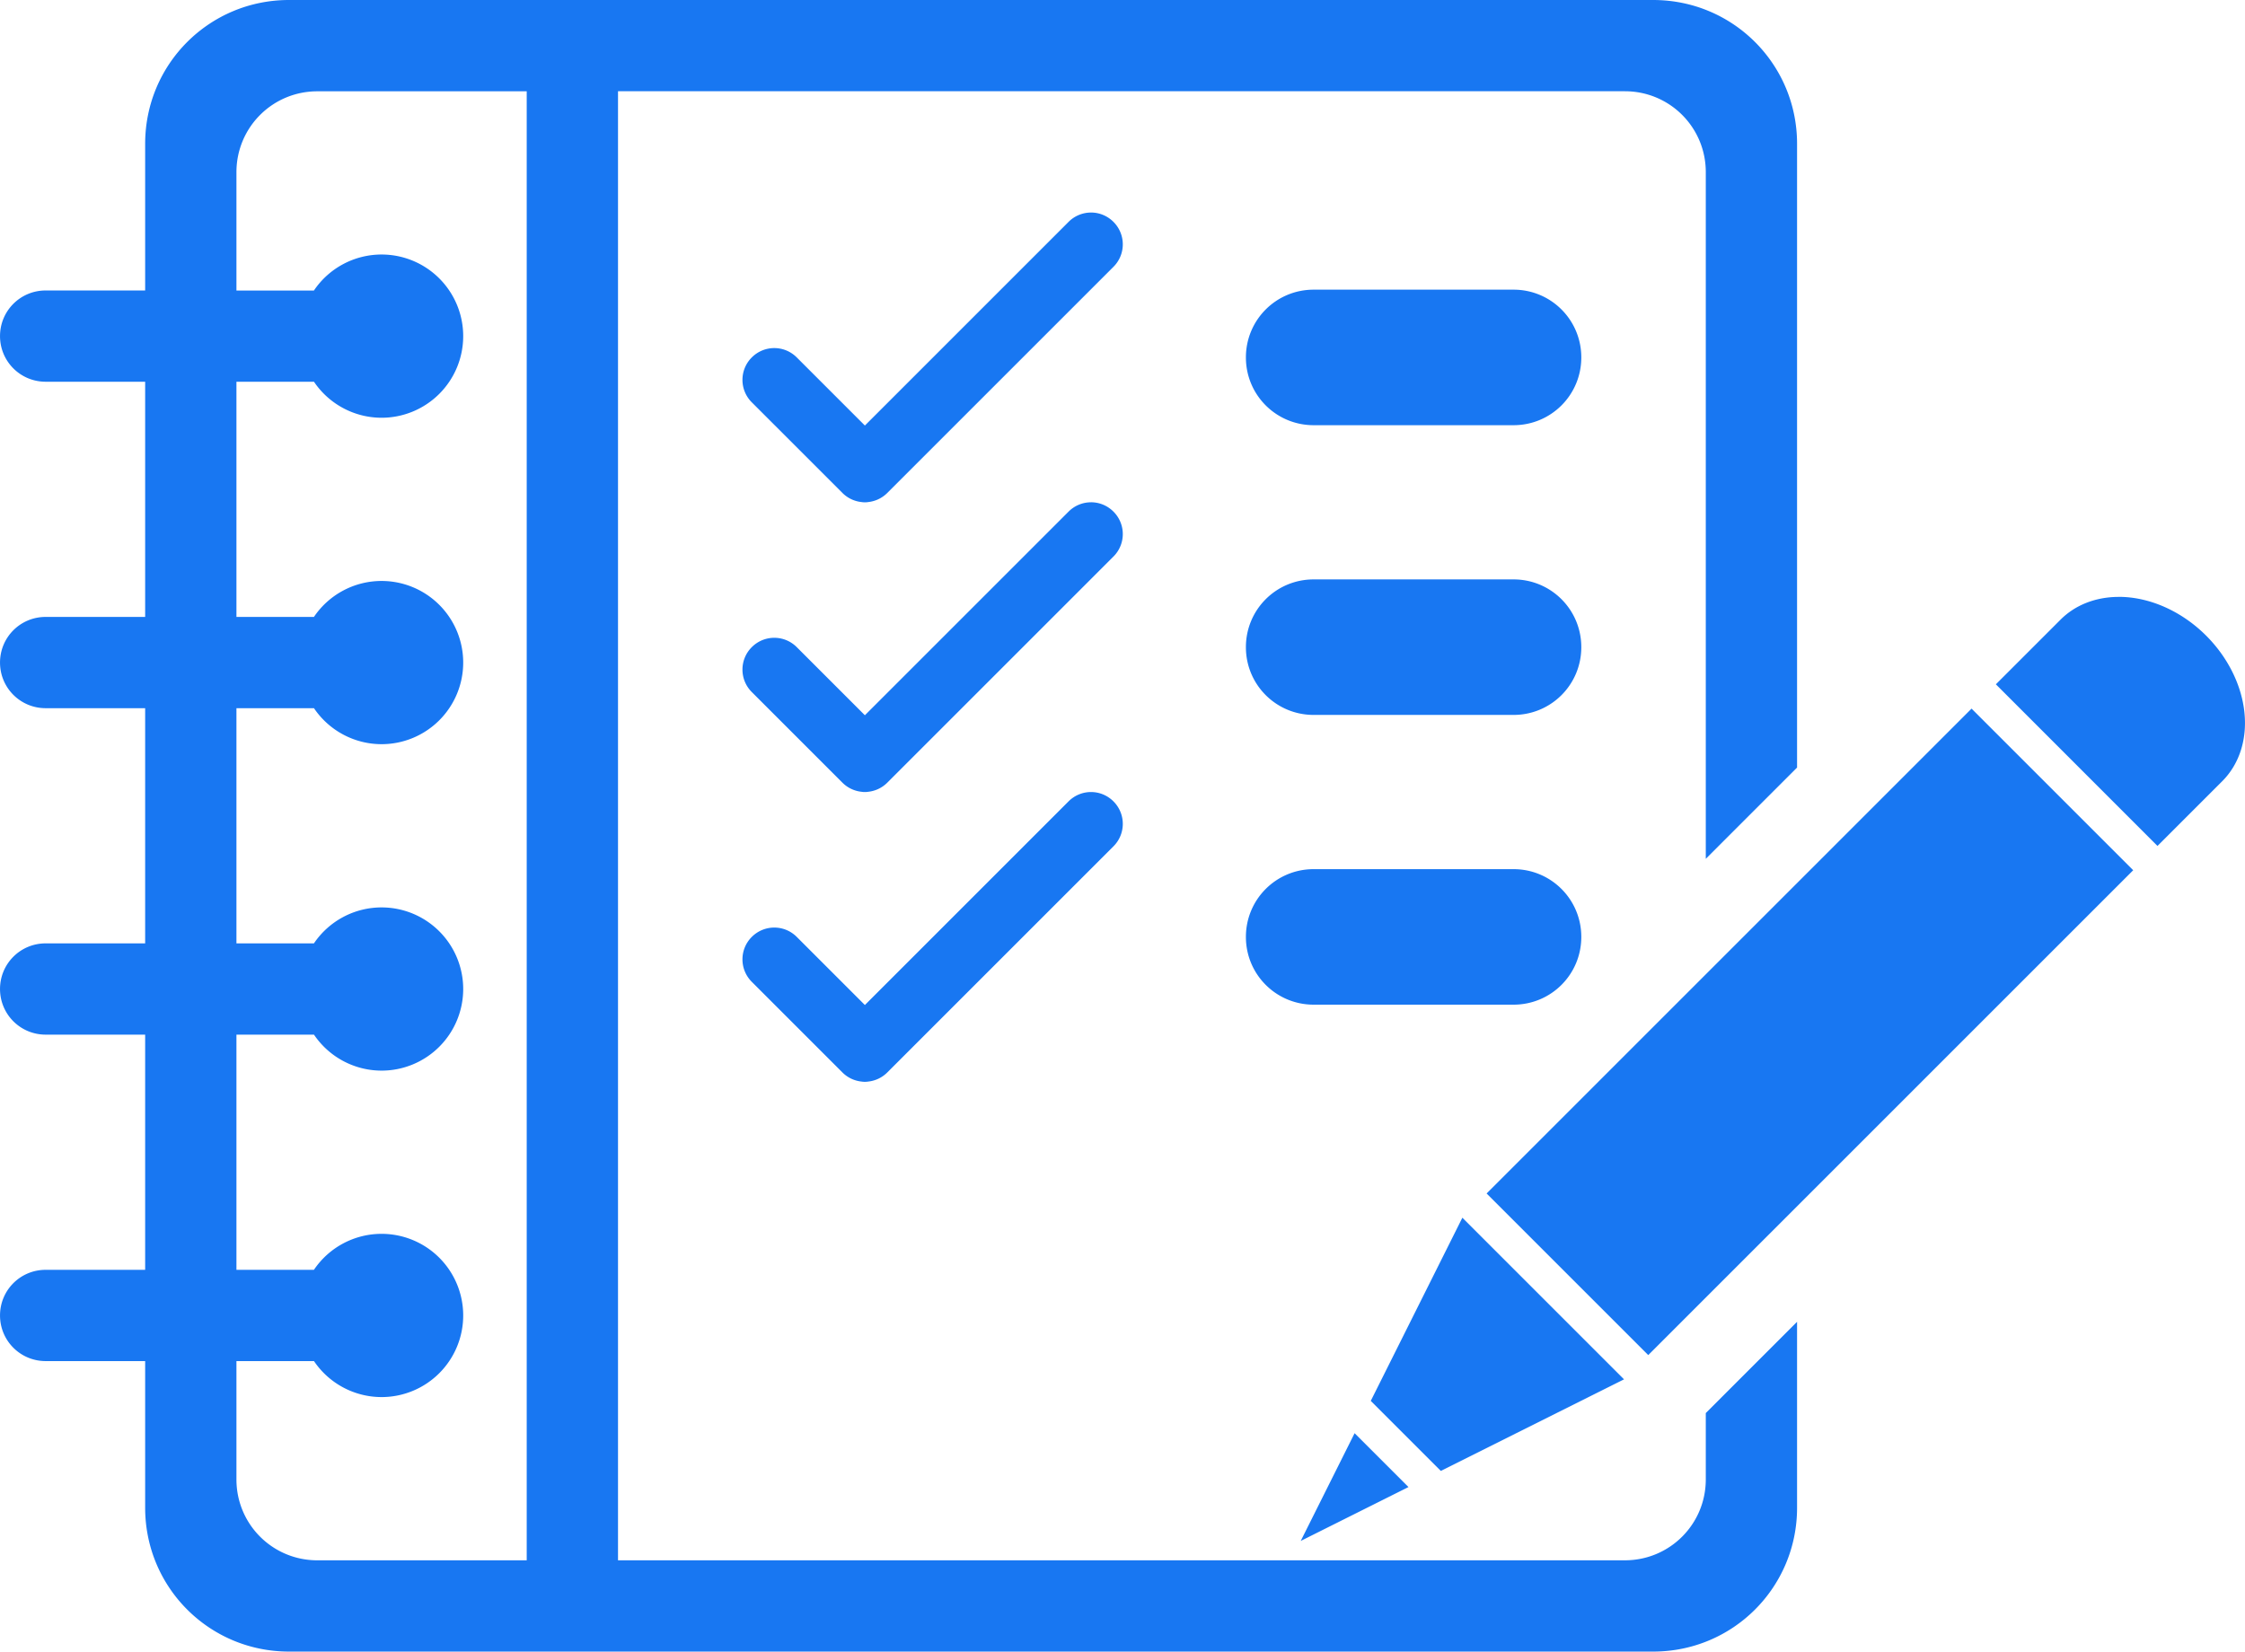 <?xml version="1.0" encoding="UTF-8" standalone="no"?>
<svg
   xmlns:dc="http://purl.org/dc/elements/1.1/"
   xmlns:cc="http://creativecommons.org/ns#"
   xmlns:rdf="http://www.w3.org/1999/02/22-rdf-syntax-ns#"
   xmlns:svg="http://www.w3.org/2000/svg"
   xmlns="http://www.w3.org/2000/svg"
   xmlns:sodipodi="http://sodipodi.sourceforge.net/DTD/sodipodi-0.dtd"
   xmlns:inkscape="http://www.inkscape.org/namespaces/inkscape"
   sodipodi:docname="Answer-key.svg"
   inkscape:version="1.0 (4035a4fb49, 2020-05-01)"
   id="svg8"
   version="1.1"
   viewBox="0 0 107.873 79.375"
   height="300"
   width="407.709">
  <defs
     id="defs2" />
  <sodipodi:namedview
     inkscape:document-rotation="0"
     inkscape:window-maximized="1"
     inkscape:window-y="-8"
     inkscape:window-x="-8"
     inkscape:window-height="877"
     inkscape:window-width="1600"
     inkscape:snap-midpoints="true"
     inkscape:snap-smooth-nodes="true"
     inkscape:snap-intersection-paths="true"
     inkscape:object-paths="true"
     inkscape:snap-bbox-midpoints="true"
     inkscape:snap-bbox-edge-midpoints="true"
     inkscape:bbox-nodes="true"
     inkscape:bbox-paths="true"
     inkscape:snap-bbox="true"
     units="px"
     fit-margin-bottom="0"
     fit-margin-right="0"
     fit-margin-left="0"
     fit-margin-top="0"
     showgrid="false"
     inkscape:current-layer="layer1"
     inkscape:document-units="px"
     inkscape:cy="141.93333"
     inkscape:cx="208.84325"
     inkscape:zoom="0.9953125"
     inkscape:pageshadow="2"
     inkscape:pageopacity="0.0"
     borderopacity="1.0"
     bordercolor="#666666"
     pagecolor="#ffffff"
     id="base" />
  <g
     transform="translate(-985.563,1100.091)"
     id="layer1"
     inkscape:groupmode="layer"
     inkscape:label="Layer 1">
    <path
       inkscape:connector-curvature="0"
       id="rect815"
       d="m 999.449,-1100.091 c -3.829,0 -6.911,3.082 -6.911,6.911 v 7.049 h -4.781 c -1.215,0 -2.193,0.978 -2.193,2.193 0,1.215 0.978,2.193 2.193,2.193 h 4.781 v 11.303 h -4.781 c -1.215,0 -2.193,0.978 -2.193,2.193 0,1.215 0.978,2.193 2.193,2.193 h 4.781 v 11.303 h -4.781 c -1.215,0 -2.193,0.978 -2.193,2.193 0,1.215 0.978,2.193 2.193,2.193 h 4.781 v 11.303 h -4.781 c -1.215,0 -2.193,0.978 -2.193,2.193 0,1.215 0.978,2.193 2.193,2.193 h 4.781 v 7.049 c 0,3.829 3.082,6.912 6.911,6.912 h 11.424 4.386 49.742 c 3.829,0 6.912,-3.083 6.912,-6.912 v -8.937 l -4.386,4.386 v 3.188 c 0,2.154 -1.734,3.888 -3.888,3.888 h -48.38 v -70.602 h 48.38 c 2.154,0 3.888,1.734 3.888,3.888 v 33.001 l 4.386,-4.386 v -29.977 c 0,-3.829 -3.083,-6.911 -6.912,-6.911 h -49.742 -4.386 z m 1.363,4.386 h 10.06 v 70.602 h -10.06 c -2.154,0 -3.888,-1.734 -3.888,-3.888 v -5.686 h 3.726 a 3.922,3.922 0 0 0 3.248,1.729 3.922,3.922 0 0 0 3.922,-3.922 3.922,3.922 0 0 0 -3.922,-3.923 3.922,3.922 0 0 0 -3.251,1.73 h -3.723 v -11.303 h 3.726 a 3.922,3.922 0 0 0 3.248,1.729 3.922,3.922 0 0 0 3.922,-3.922 3.922,3.922 0 0 0 -3.922,-3.922 3.922,3.922 0 0 0 -3.251,1.729 h -3.723 v -11.303 h 3.726 a 3.922,3.922 0 0 0 3.248,1.729 3.922,3.922 0 0 0 3.922,-3.922 3.922,3.922 0 0 0 -3.922,-3.922 3.922,3.922 0 0 0 -3.251,1.729 h -3.723 v -11.303 h 3.726 a 3.922,3.922 0 0 0 3.248,1.73 3.922,3.922 0 0 0 3.922,-3.923 3.922,3.922 0 0 0 -3.922,-3.922 3.922,3.922 0 0 0 -3.251,1.73 h -3.723 v -5.686 c 0,-2.154 1.734,-3.888 3.888,-3.888 z m 37.175,5.829 c -0.39,0 -0.78,0.149 -1.08,0.449 l -9.786,9.787 -3.274,-3.274 c -0.598,-0.598 -1.561,-0.598 -2.16,0 -0.598,0.598 -0.598,1.561 0,2.159 l 4.353,4.353 c 0.262,0.262 0.593,0.408 0.933,0.441 0.049,0.01 0.097,0.01 0.146,0.01 0.049,0 0.098,10e-5 0.147,-0.01 0.34,-0.033 0.672,-0.18 0.933,-0.441 l 10.866,-10.866 c 0.598,-0.598 0.598,-1.561 0,-2.16 -0.299,-0.299 -0.689,-0.449 -1.079,-0.449 z m 10.699,3.706 c -1.804,0 -3.257,1.453 -3.257,3.257 0,1.804 1.453,3.257 3.257,3.257 h 9.602 c 1.804,0 3.257,-1.453 3.257,-3.257 0,-1.804 -1.453,-3.257 -3.257,-3.257 z m -10.699,10.219 c -0.39,0 -0.78,0.149 -1.08,0.449 l -9.786,9.786 -3.274,-3.274 c -0.598,-0.598 -1.561,-0.598 -2.16,0 -0.598,0.598 -0.598,1.561 0,2.159 l 4.353,4.353 c 0.262,0.262 0.593,0.408 0.933,0.441 0.049,0.01 0.097,0.01 0.146,0.01 0.049,0 0.098,2e-4 0.147,-0.01 0.34,-0.033 0.672,-0.18 0.933,-0.441 l 10.866,-10.866 c 0.598,-0.598 0.598,-1.561 0,-2.159 -0.299,-0.299 -0.689,-0.449 -1.079,-0.449 z m 10.699,3.706 c -1.804,0 -3.257,1.452 -3.257,3.257 0,1.804 1.453,3.256 3.257,3.256 h 9.602 c 1.804,0 3.257,-1.452 3.257,-3.256 0,-1.804 -1.453,-3.257 -3.257,-3.257 z m 38.663,0.841 a 5.492,4.4 45 0 0 -2.776,1.093 l -3.108,3.108 3.883,3.884 3.883,3.884 3.111,-3.111 a 5.492,4.4 45 0 0 -0.772,-6.995 v 0 0 a 5.492,4.4 45 0 0 -4.219,-1.865 z m -7.052,5.369 -23.302,23.302 7.767,7.767 23.302,-23.302 z m -42.31,4.009 c -0.39,0 -0.78,0.149 -1.08,0.449 l -9.786,9.787 -3.274,-3.274 c -0.598,-0.598 -1.561,-0.598 -2.16,0 -0.598,0.598 -0.598,1.561 0,2.16 l 4.353,4.353 c 0.262,0.262 0.593,0.408 0.933,0.441 0.049,0.01 0.097,0.01 0.146,0.01 0.049,0 0.098,2e-4 0.147,-0.01 0.34,-0.033 0.672,-0.18 0.933,-0.441 l 10.866,-10.866 c 0.598,-0.598 0.598,-1.561 0,-2.16 -0.299,-0.299 -0.689,-0.449 -1.079,-0.449 z m 10.699,3.706 c -1.804,0 -3.257,1.453 -3.257,3.257 0,1.804 1.453,3.256 3.257,3.256 h 9.602 c 1.804,0 3.257,-1.452 3.257,-3.256 0,-1.804 -1.453,-3.257 -3.257,-3.257 z m 7.144,16.752 -4.401,8.803 3.366,3.366 8.803,-4.401 z m -5.178,10.356 -2.589,5.178 5.178,-2.59 z"
       style="opacity:1;fill:#1877f2;fill-opacity:1;fill-rule:evenodd;stroke:none;stroke-width:0.026;stroke-miterlimit:4;stroke-dasharray:none;stroke-opacity:1" />
  </g>
</svg>
